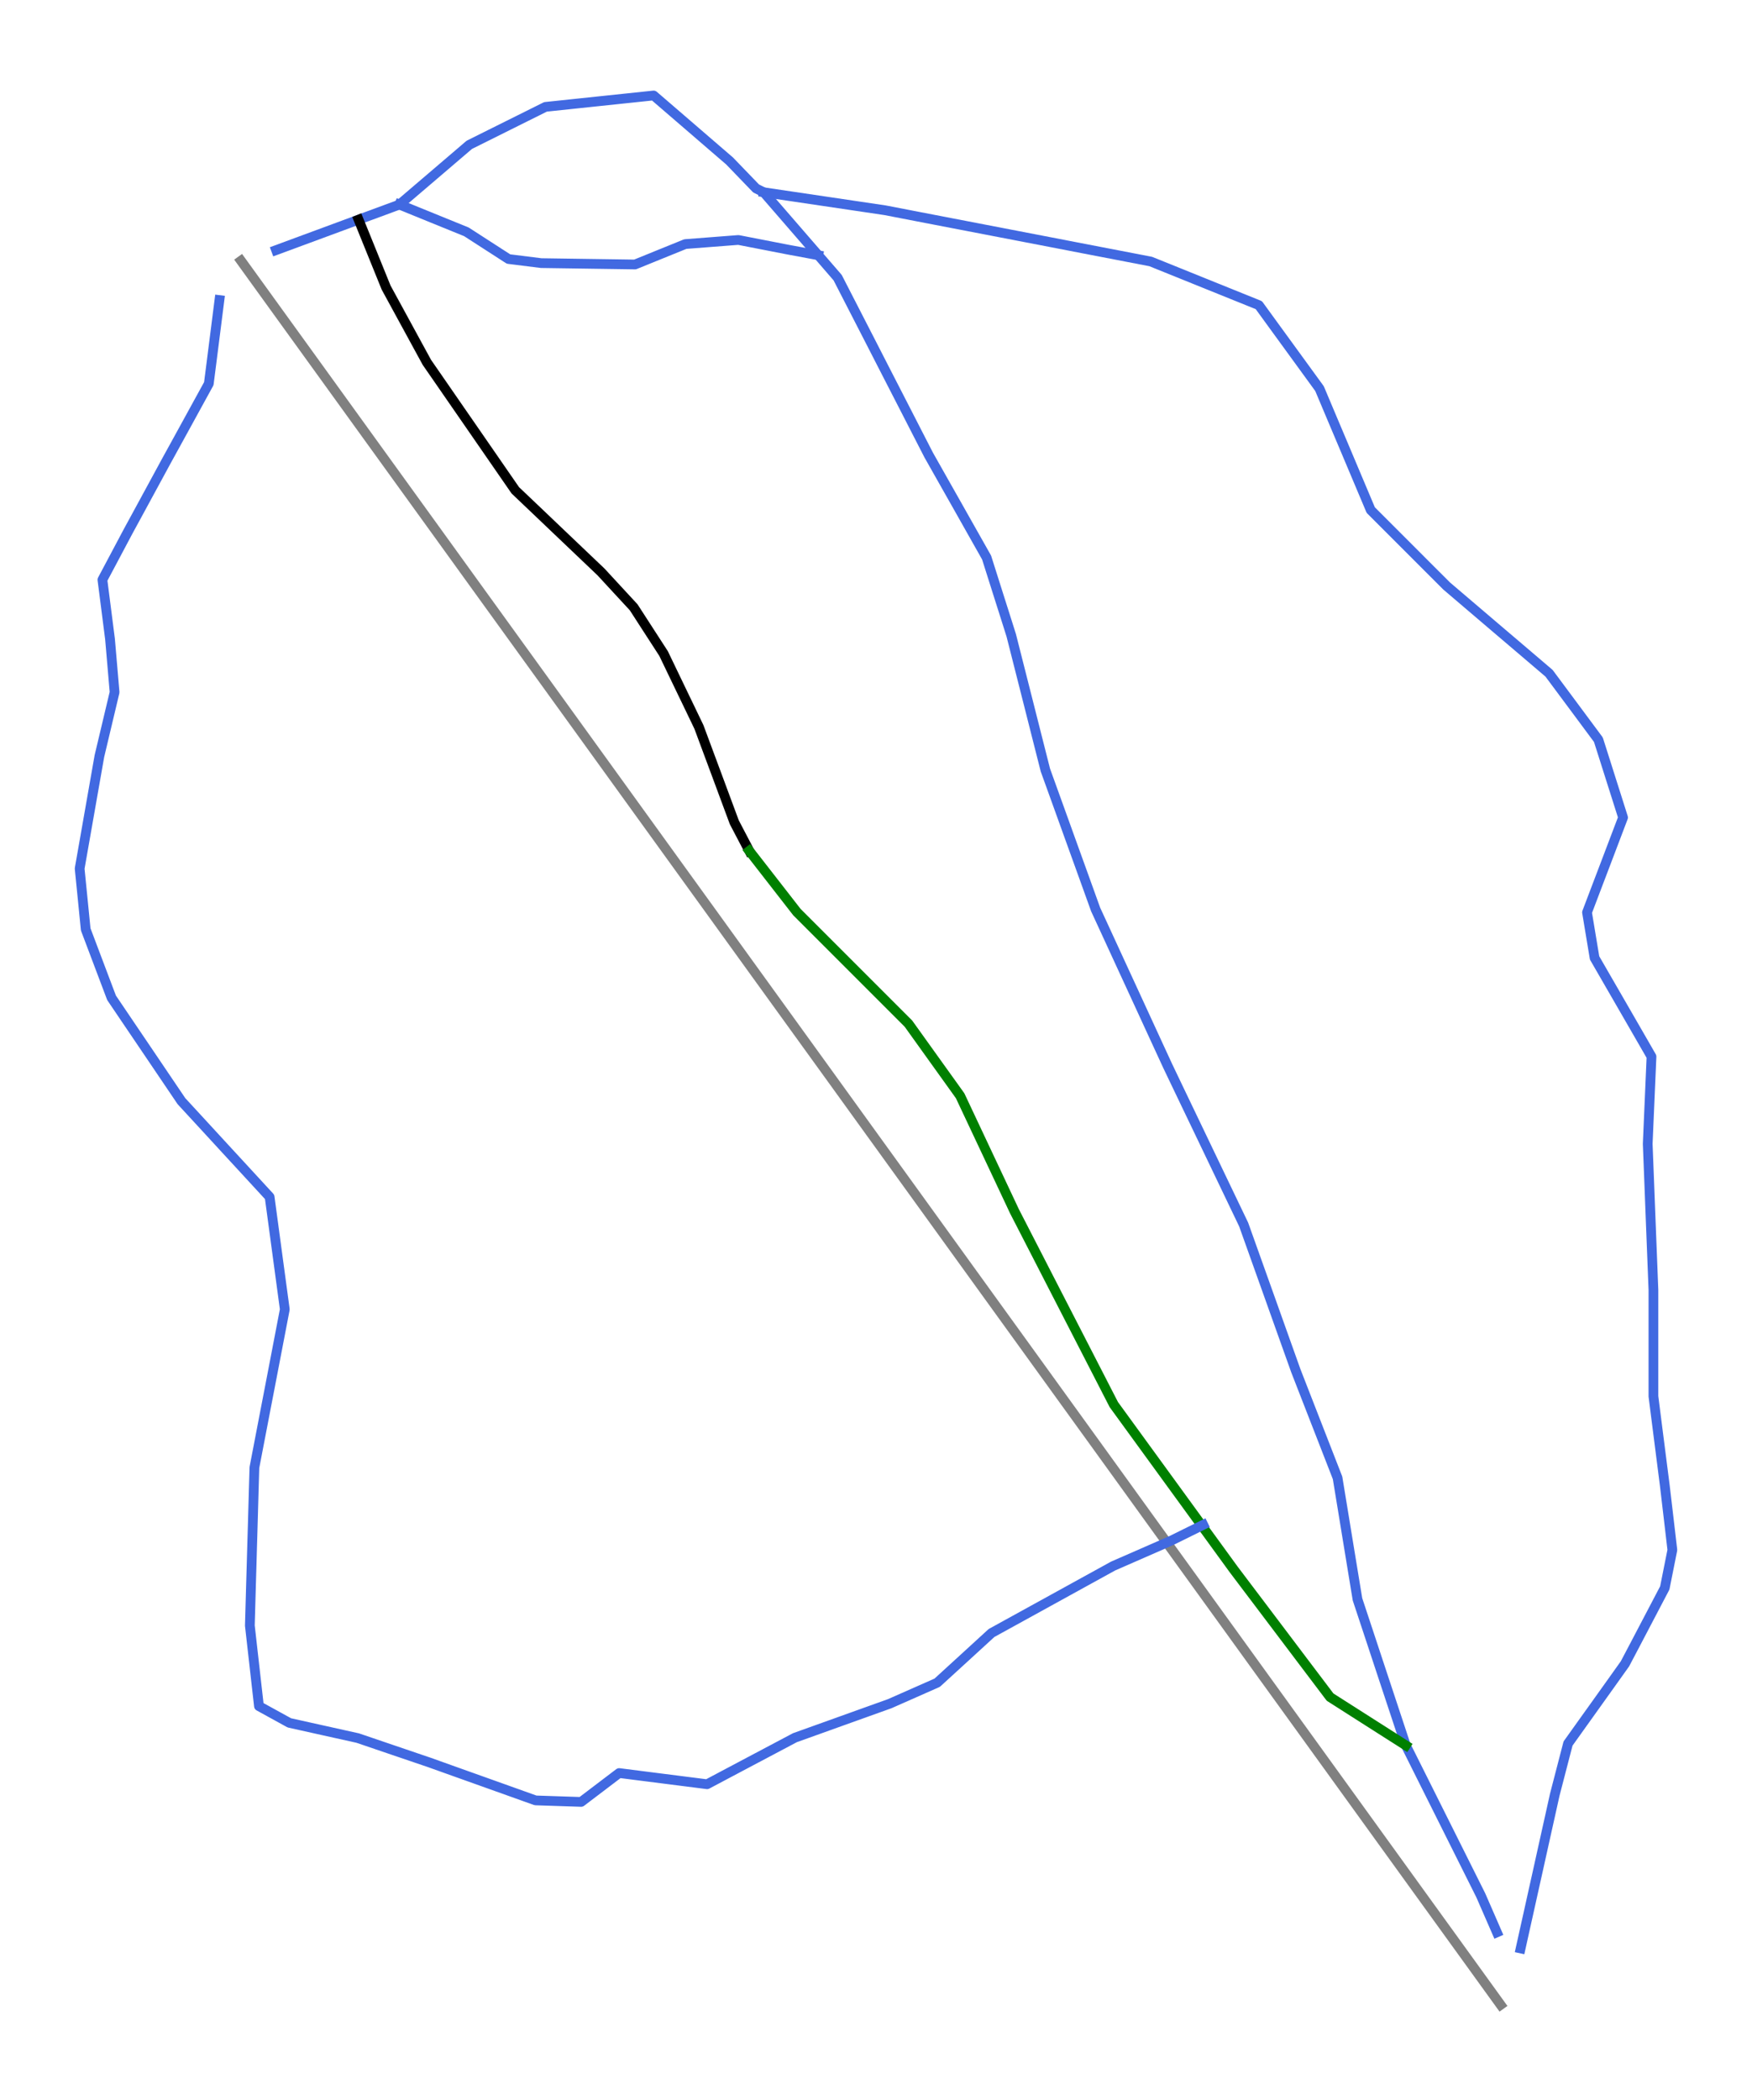 <?xml version="1.0" encoding="utf-8" standalone="no"?>
<!DOCTYPE svg PUBLIC "-//W3C//DTD SVG 1.1//EN"
  "http://www.w3.org/Graphics/SVG/1.1/DTD/svg11.dtd">
<svg height="86.297pt" version="1.1" viewBox="0 0 72 86.297" width="72pt" xmlns="http://www.w3.org/2000/svg" xmlns:xlink="http://www.w3.org/1999/xlink">
 <defs>
  <style type="text/css">*{stroke-linecap:butt;stroke-linejoin:round;}</style>
 </defs>
 <g id="figure_1">
  <g id="patch_1">
   <path d="M 0 86.297 
L 72 86.297 
L 72 0 
L 0 0 
z
" style="fill:#ffffff;"/>
  </g>
  <g id="axes_1">
   <g id="line2d_1">
    <path clip-path="url(#p49158142d8)" d="M 61.67 82.375 
L 60.052 80.135 
L 58.434 77.896 
L 56.816 75.656 
L 55.199 73.417 
L 53.581 71.177 
L 51.963 68.938 
L 50.346 66.699 
L 48.728 64.459 
L 47.11 62.22 
L 45.493 59.98 
L 43.875 57.741 
L 42.257 55.501 
L 40.639 53.262 
L 39.022 51.023 
L 37.404 48.783 
L 35.786 46.544 
L 34.169 44.304 
L 32.551 42.065 
L 30.933 39.826 
L 29.316 37.586 
L 27.698 35.347 
L 26.08 33.107 
L 24.463 30.868 
L 22.845 28.628 
L 21.227 26.389 
L 19.609 24.15 
L 17.992 21.91 
L 16.374 19.671 
L 14.756 17.431 
L 13.139 15.192 
L 11.521 12.953 
L 9.903 10.713 
" style="fill:none;stroke:#808080;stroke-linecap:square;stroke-width:0.4;"/>
   </g>
   <g id="line2d_2">
    <path clip-path="url(#p49158142d8)" d="M 11.347 10.277 
L 12.194 9.964 
L 13.042 9.651 
L 13.889 9.338 
L 14.736 9.025 
L 15.575 8.716 
L 16.414 8.406 
L 17.132 7.792 
L 17.85 7.179 
L 18.568 6.565 
L 19.286 5.951 
L 20.069 5.561 
L 20.852 5.171 
L 21.635 4.781 
L 22.418 4.391 
L 23.529 4.274 
L 24.639 4.157 
L 25.75 4.04 
L 26.861 3.923 
L 27.641 4.595 
L 28.421 5.267 
L 29.201 5.94 
L 29.981 6.612 
L 31.072 7.743 
L 31.384 7.899 
L 31.945 8.546 
L 32.506 9.193 
L 33.067 9.841 
L 33.628 10.488 
L 34.424 11.408 
L 34.892 12.319 
L 35.36 13.23 
L 35.828 14.141 
L 36.295 15.053 
L 36.763 15.964 
L 37.231 16.875 
L 37.698 17.786 
L 38.166 18.697 
L 38.761 19.75 
L 39.356 20.802 
L 39.95 21.855 
L 40.545 22.908 
L 40.798 23.707 
L 41.051 24.506 
L 41.305 25.305 
L 41.558 26.105 
L 41.909 27.489 
L 42.26 28.873 
L 42.61 30.257 
L 42.961 31.641 
L 43.478 33.073 
L 43.994 34.506 
L 44.511 35.938 
L 45.027 37.371 
L 45.398 38.175 
L 45.768 38.979 
L 46.138 39.783 
L 46.509 40.587 
L 46.879 41.391 
L 47.249 42.195 
L 47.619 42.999 
L 47.99 43.803 
L 48.379 44.617 
L 48.769 45.431 
L 49.159 46.244 
L 49.549 47.058 
L 49.939 47.872 
L 50.329 48.686 
L 50.719 49.5 
L 51.109 50.313 
L 51.645 51.814 
L 52.181 53.315 
L 52.716 54.816 
L 53.252 56.317 
L 53.681 57.419 
L 54.11 58.52 
L 54.539 59.621 
L 54.968 60.722 
L 55.173 61.97 
L 55.377 63.217 
L 55.582 64.465 
L 55.787 65.712 
L 56.284 67.213 
L 56.78 68.714 
L 57.277 70.215 
L 57.774 71.715 
L 58.159 72.485 
L 58.544 73.255 
L 58.929 74.025 
L 59.314 74.795 
L 59.699 75.565 
L 60.084 76.335 
L 60.469 77.105 
L 60.854 77.875 
L 61.186 78.636 
L 61.517 79.396 
" style="fill:none;stroke:#4169e1;stroke-linecap:square;stroke-width:0.4;"/>
   </g>
   <g id="line2d_3">
    <path clip-path="url(#p49158142d8)" d="M 31.384 7.899 
L 32.631 8.084 
L 33.879 8.269 
L 35.126 8.454 
L 36.373 8.639 
L 37.738 8.903 
L 39.102 9.166 
L 40.467 9.429 
L 41.831 9.692 
L 43.196 9.955 
L 44.56 10.219 
L 45.925 10.482 
L 47.289 10.745 
L 48.4 11.193 
L 49.511 11.642 
L 50.622 12.09 
L 51.733 12.538 
L 52.356 13.396 
L 52.98 14.253 
L 53.604 15.111 
L 54.227 15.968 
L 54.753 17.216 
L 55.28 18.463 
L 55.806 19.711 
L 56.332 20.958 
L 57.112 21.738 
L 57.892 22.518 
L 58.671 23.298 
L 59.451 24.077 
L 60.503 24.974 
L 61.555 25.871 
L 62.608 26.767 
L 63.66 27.664 
L 64.167 28.346 
L 64.674 29.028 
L 65.18 29.71 
L 65.687 30.393 
L 65.941 31.192 
L 66.194 31.991 
L 66.448 32.79 
L 66.701 33.59 
L 66.331 34.564 
L 65.961 35.539 
L 65.59 36.513 
L 65.22 37.488 
L 65.375 38.423 
L 65.531 39.359 
L 66.116 40.373 
L 66.701 41.386 
L 67.286 42.4 
L 67.87 43.414 
L 67.831 44.31 
L 67.792 45.207 
L 67.753 46.103 
L 67.714 47 
L 67.773 48.501 
L 67.831 50.001 
L 67.89 51.502 
L 67.949 53.003 
L 67.949 54.095 
L 67.949 55.187 
L 67.949 56.278 
L 67.949 57.37 
L 68.065 58.286 
L 68.182 59.202 
L 68.299 60.118 
L 68.416 61.034 
L 68.572 62.36 
L 68.727 63.685 
L 68.416 65.244 
L 68.007 66.024 
L 67.598 66.804 
L 67.189 67.584 
L 66.779 68.363 
L 66.195 69.182 
L 65.61 70.001 
L 65.025 70.819 
L 64.44 71.638 
L 64.167 72.691 
L 63.894 73.743 
L 63.719 74.533 
L 63.543 75.322 
L 63.368 76.111 
L 63.193 76.901 
L 63.017 77.69 
L 62.842 78.48 
L 62.666 79.269 
L 62.491 80.058 
" style="fill:none;stroke:#4169e1;stroke-linecap:square;stroke-width:0.4;"/>
   </g>
   <g id="line2d_4">
    <path clip-path="url(#p49158142d8)" d="M 16.414 8.406 
L 17.79 8.966 
L 19.166 9.525 
L 20.032 10.084 
L 20.898 10.643 
L 22.24 10.811 
L 23.204 10.825 
L 24.168 10.839 
L 25.133 10.853 
L 26.097 10.867 
L 27.131 10.447 
L 28.165 10.028 
L 29.255 9.944 
L 30.345 9.86 
L 31.352 10.056 
L 32.358 10.252 
L 33.628 10.488 
" style="fill:none;stroke:#4169e1;stroke-linecap:square;stroke-width:0.4;"/>
   </g>
   <g id="line2d_5">
    <path clip-path="url(#p49158142d8)" d="M 14.736 9.025 
L 15.302 10.421 
L 15.868 11.817 
L 16.287 12.585 
L 16.706 13.354 
L 17.125 14.123 
L 17.544 14.891 
L 17.999 15.548 
L 18.453 16.205 
L 18.907 16.862 
L 19.361 17.518 
L 19.815 18.175 
L 20.269 18.832 
L 20.723 19.489 
L 21.177 20.146 
L 22.058 20.984 
L 22.938 21.823 
L 23.819 22.662 
L 24.699 23.5 
L 25.37 24.227 
L 26.041 24.953 
L 26.656 25.904 
L 27.271 26.854 
L 27.634 27.609 
L 27.997 28.363 
L 28.361 29.118 
L 28.724 29.873 
L 29.087 30.851 
L 29.451 31.829 
L 29.814 32.808 
L 30.177 33.786 
L 30.792 34.96 
" style="fill:none;stroke:#000000;stroke-linecap:square;stroke-width:0.4;"/>
   </g>
   <g id="line2d_6">
    <path clip-path="url(#p49158142d8)" d="M 30.792 34.96 
L 31.771 36.218 
L 32.749 37.475 
L 33.322 38.048 
L 33.895 38.621 
L 34.468 39.194 
L 35.041 39.767 
L 35.614 40.34 
L 36.187 40.913 
L 36.76 41.486 
L 37.333 42.059 
L 37.864 42.8 
L 38.395 43.541 
L 38.926 44.281 
L 39.457 45.022 
L 40.016 46.21 
L 40.575 47.398 
L 41.134 48.586 
L 41.693 49.774 
L 42.203 50.766 
L 42.713 51.758 
L 43.223 52.751 
L 43.733 53.743 
L 44.243 54.735 
L 44.753 55.727 
L 45.263 56.719 
L 45.773 57.712 
L 46.388 58.557 
L 47.003 59.403 
L 47.618 60.248 
L 48.233 61.094 
L 48.848 61.939 
L 49.463 62.785 
L 50.077 63.63 
L 50.692 64.476 
L 51.188 65.133 
L 51.684 65.789 
L 52.18 66.446 
L 52.676 67.103 
L 53.172 67.76 
L 53.668 68.417 
L 54.164 69.073 
L 54.66 69.73 
L 55.439 70.227 
L 56.217 70.723 
L 56.995 71.219 
L 57.774 71.715 
" style="fill:none;stroke:#008000;stroke-linecap:square;stroke-width:0.4;"/>
   </g>
   <g id="line2d_7">
    <path clip-path="url(#p49158142d8)" d="M 9.018 12.329 
L 8.909 13.188 
L 8.8 14.046 
L 8.691 14.905 
L 8.581 15.764 
L 8.144 16.56 
L 7.707 17.357 
L 7.27 18.153 
L 6.832 18.949 
L 6.442 19.668 
L 6.052 20.386 
L 5.662 21.104 
L 5.271 21.822 
L 4.74 22.822 
L 4.209 23.821 
L 4.365 25.039 
L 4.521 26.257 
L 4.615 27.35 
L 4.709 28.443 
L 4.397 29.755 
L 4.085 31.067 
L 3.882 32.222 
L 3.679 33.377 
L 3.476 34.533 
L 3.273 35.688 
L 3.398 36.937 
L 3.522 38.186 
L 4.053 39.592 
L 4.584 40.997 
L 5.302 42.059 
L 6.021 43.121 
L 6.739 44.183 
L 7.457 45.245 
L 8.363 46.228 
L 9.268 47.212 
L 10.174 48.195 
L 11.08 49.179 
L 11.236 50.334 
L 11.392 51.49 
L 11.548 52.646 
L 11.704 53.801 
L 11.548 54.613 
L 11.392 55.425 
L 11.236 56.237 
L 11.08 57.049 
L 10.923 57.861 
L 10.767 58.673 
L 10.611 59.485 
L 10.455 60.297 
L 10.431 61.109 
L 10.408 61.921 
L 10.385 62.732 
L 10.361 63.544 
L 10.338 64.356 
L 10.314 65.168 
L 10.291 65.98 
L 10.268 66.792 
L 10.361 67.619 
L 10.455 68.447 
L 10.548 69.275 
L 10.642 70.102 
L 11.891 70.789 
L 13.297 71.102 
L 14.702 71.414 
L 16.17 71.914 
L 17.638 72.413 
L 18.731 72.804 
L 19.824 73.194 
L 20.916 73.584 
L 22.009 73.975 
L 22.946 74.006 
L 23.883 74.037 
L 24.664 73.444 
L 25.445 72.851 
L 26.348 72.966 
L 27.252 73.081 
L 28.155 73.196 
L 29.059 73.311 
L 29.961 72.832 
L 30.863 72.354 
L 31.766 71.876 
L 32.668 71.398 
L 33.642 71.049 
L 34.615 70.7 
L 35.588 70.351 
L 36.562 70.002 
L 37.538 69.571 
L 38.514 69.14 
L 39.631 68.119 
L 40.747 67.097 
L 41.997 66.409 
L 43.246 65.721 
L 44.495 65.033 
L 45.745 64.345 
L 46.946 63.82 
L 48.147 63.294 
L 49.449 62.651 
" style="fill:none;stroke:#4169e1;stroke-linecap:square;stroke-width:0.4;"/>
   </g>
  </g>
 </g>
 <defs>
  <clipPath id="p49158142d8">
   <rect height="86.297" width="72" x="0" y="0"/>
  </clipPath>
 </defs>
</svg>
